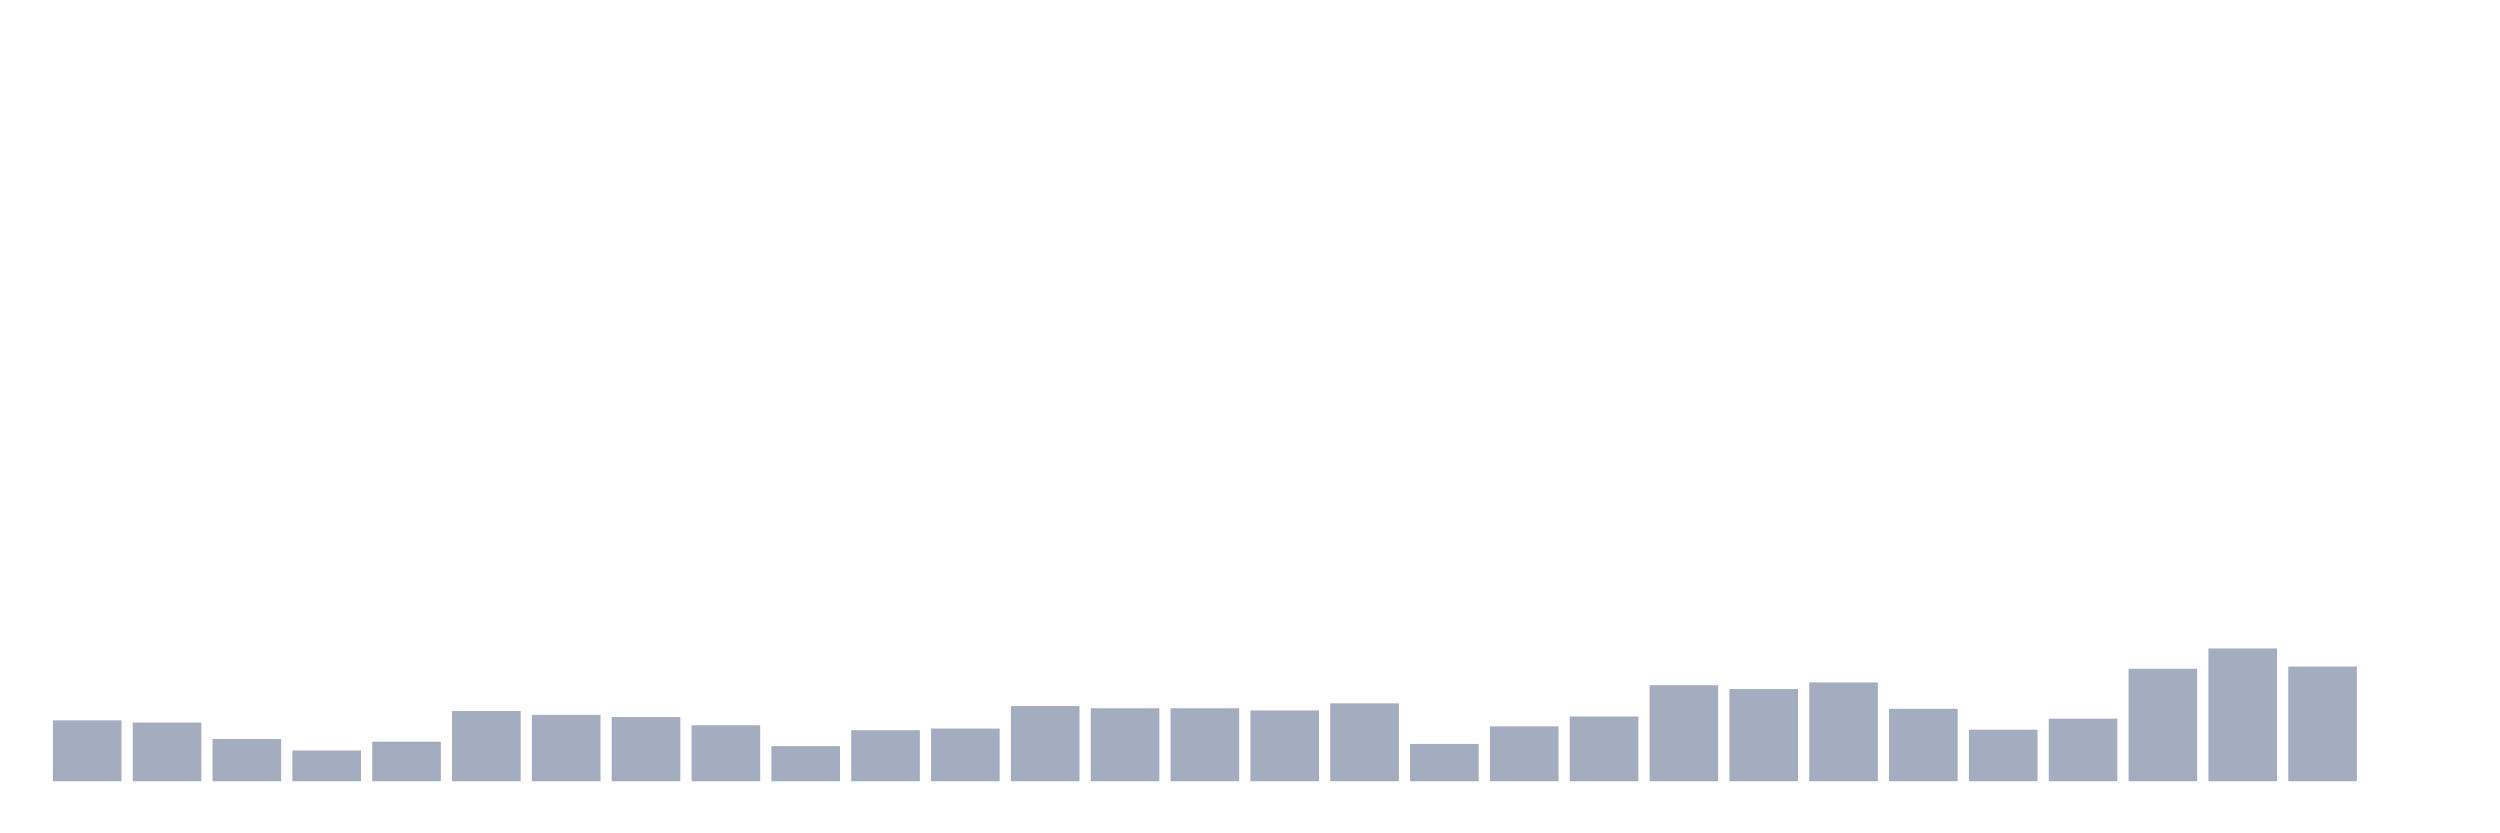 <svg xmlns="http://www.w3.org/2000/svg" viewBox="0 0 480 160"><g transform="translate(10,10)"><rect class="bar" x="0.153" width="13.175" y="128.304" height="11.696" fill="rgb(164,173,192)"></rect><rect class="bar" x="15.482" width="13.175" y="128.726" height="11.274" fill="rgb(164,173,192)"></rect><rect class="bar" x="30.81" width="13.175" y="131.887" height="8.113" fill="rgb(164,173,192)"></rect><rect class="bar" x="46.138" width="13.175" y="134.099" height="5.901" fill="rgb(164,173,192)"></rect><rect class="bar" x="61.466" width="13.175" y="132.413" height="7.587" fill="rgb(164,173,192)"></rect><rect class="bar" x="76.794" width="13.175" y="126.513" height="13.487" fill="rgb(164,173,192)"></rect><rect class="bar" x="92.123" width="13.175" y="127.25" height="12.75" fill="rgb(164,173,192)"></rect><rect class="bar" x="107.451" width="13.175" y="127.672" height="12.328" fill="rgb(164,173,192)"></rect><rect class="bar" x="122.779" width="13.175" y="129.252" height="10.748" fill="rgb(164,173,192)"></rect><rect class="bar" x="138.107" width="13.175" y="133.256" height="6.744" fill="rgb(164,173,192)"></rect><rect class="bar" x="153.436" width="13.175" y="130.201" height="9.799" fill="rgb(164,173,192)"></rect><rect class="bar" x="168.764" width="13.175" y="129.885" height="10.115" fill="rgb(164,173,192)"></rect><rect class="bar" x="184.092" width="13.175" y="125.565" height="14.435" fill="rgb(164,173,192)"></rect><rect class="bar" x="199.42" width="13.175" y="125.986" height="14.014" fill="rgb(164,173,192)"></rect><rect class="bar" x="214.748" width="13.175" y="125.986" height="14.014" fill="rgb(164,173,192)"></rect><rect class="bar" x="230.077" width="13.175" y="126.407" height="13.593" fill="rgb(164,173,192)"></rect><rect class="bar" x="245.405" width="13.175" y="125.038" height="14.962" fill="rgb(164,173,192)"></rect><rect class="bar" x="260.733" width="13.175" y="132.835" height="7.165" fill="rgb(164,173,192)"></rect><rect class="bar" x="276.061" width="13.175" y="129.463" height="10.537" fill="rgb(164,173,192)"></rect><rect class="bar" x="291.39" width="13.175" y="127.567" height="12.433" fill="rgb(164,173,192)"></rect><rect class="bar" x="306.718" width="13.175" y="121.561" height="18.439" fill="rgb(164,173,192)"></rect><rect class="bar" x="322.046" width="13.175" y="122.298" height="17.702" fill="rgb(164,173,192)"></rect><rect class="bar" x="337.374" width="13.175" y="121.034" height="18.966" fill="rgb(164,173,192)"></rect><rect class="bar" x="352.702" width="13.175" y="126.091" height="13.909" fill="rgb(164,173,192)"></rect><rect class="bar" x="368.031" width="13.175" y="130.095" height="9.905" fill="rgb(164,173,192)"></rect><rect class="bar" x="383.359" width="13.175" y="127.988" height="12.012" fill="rgb(164,173,192)"></rect><rect class="bar" x="398.687" width="13.175" y="118.399" height="21.601" fill="rgb(164,173,192)"></rect><rect class="bar" x="414.015" width="13.175" y="114.501" height="25.499" fill="rgb(164,173,192)"></rect><rect class="bar" x="429.344" width="13.175" y="117.978" height="22.022" fill="rgb(164,173,192)"></rect><rect class="bar" x="444.672" width="13.175" y="140" height="0" fill="rgb(164,173,192)"></rect></g></svg>